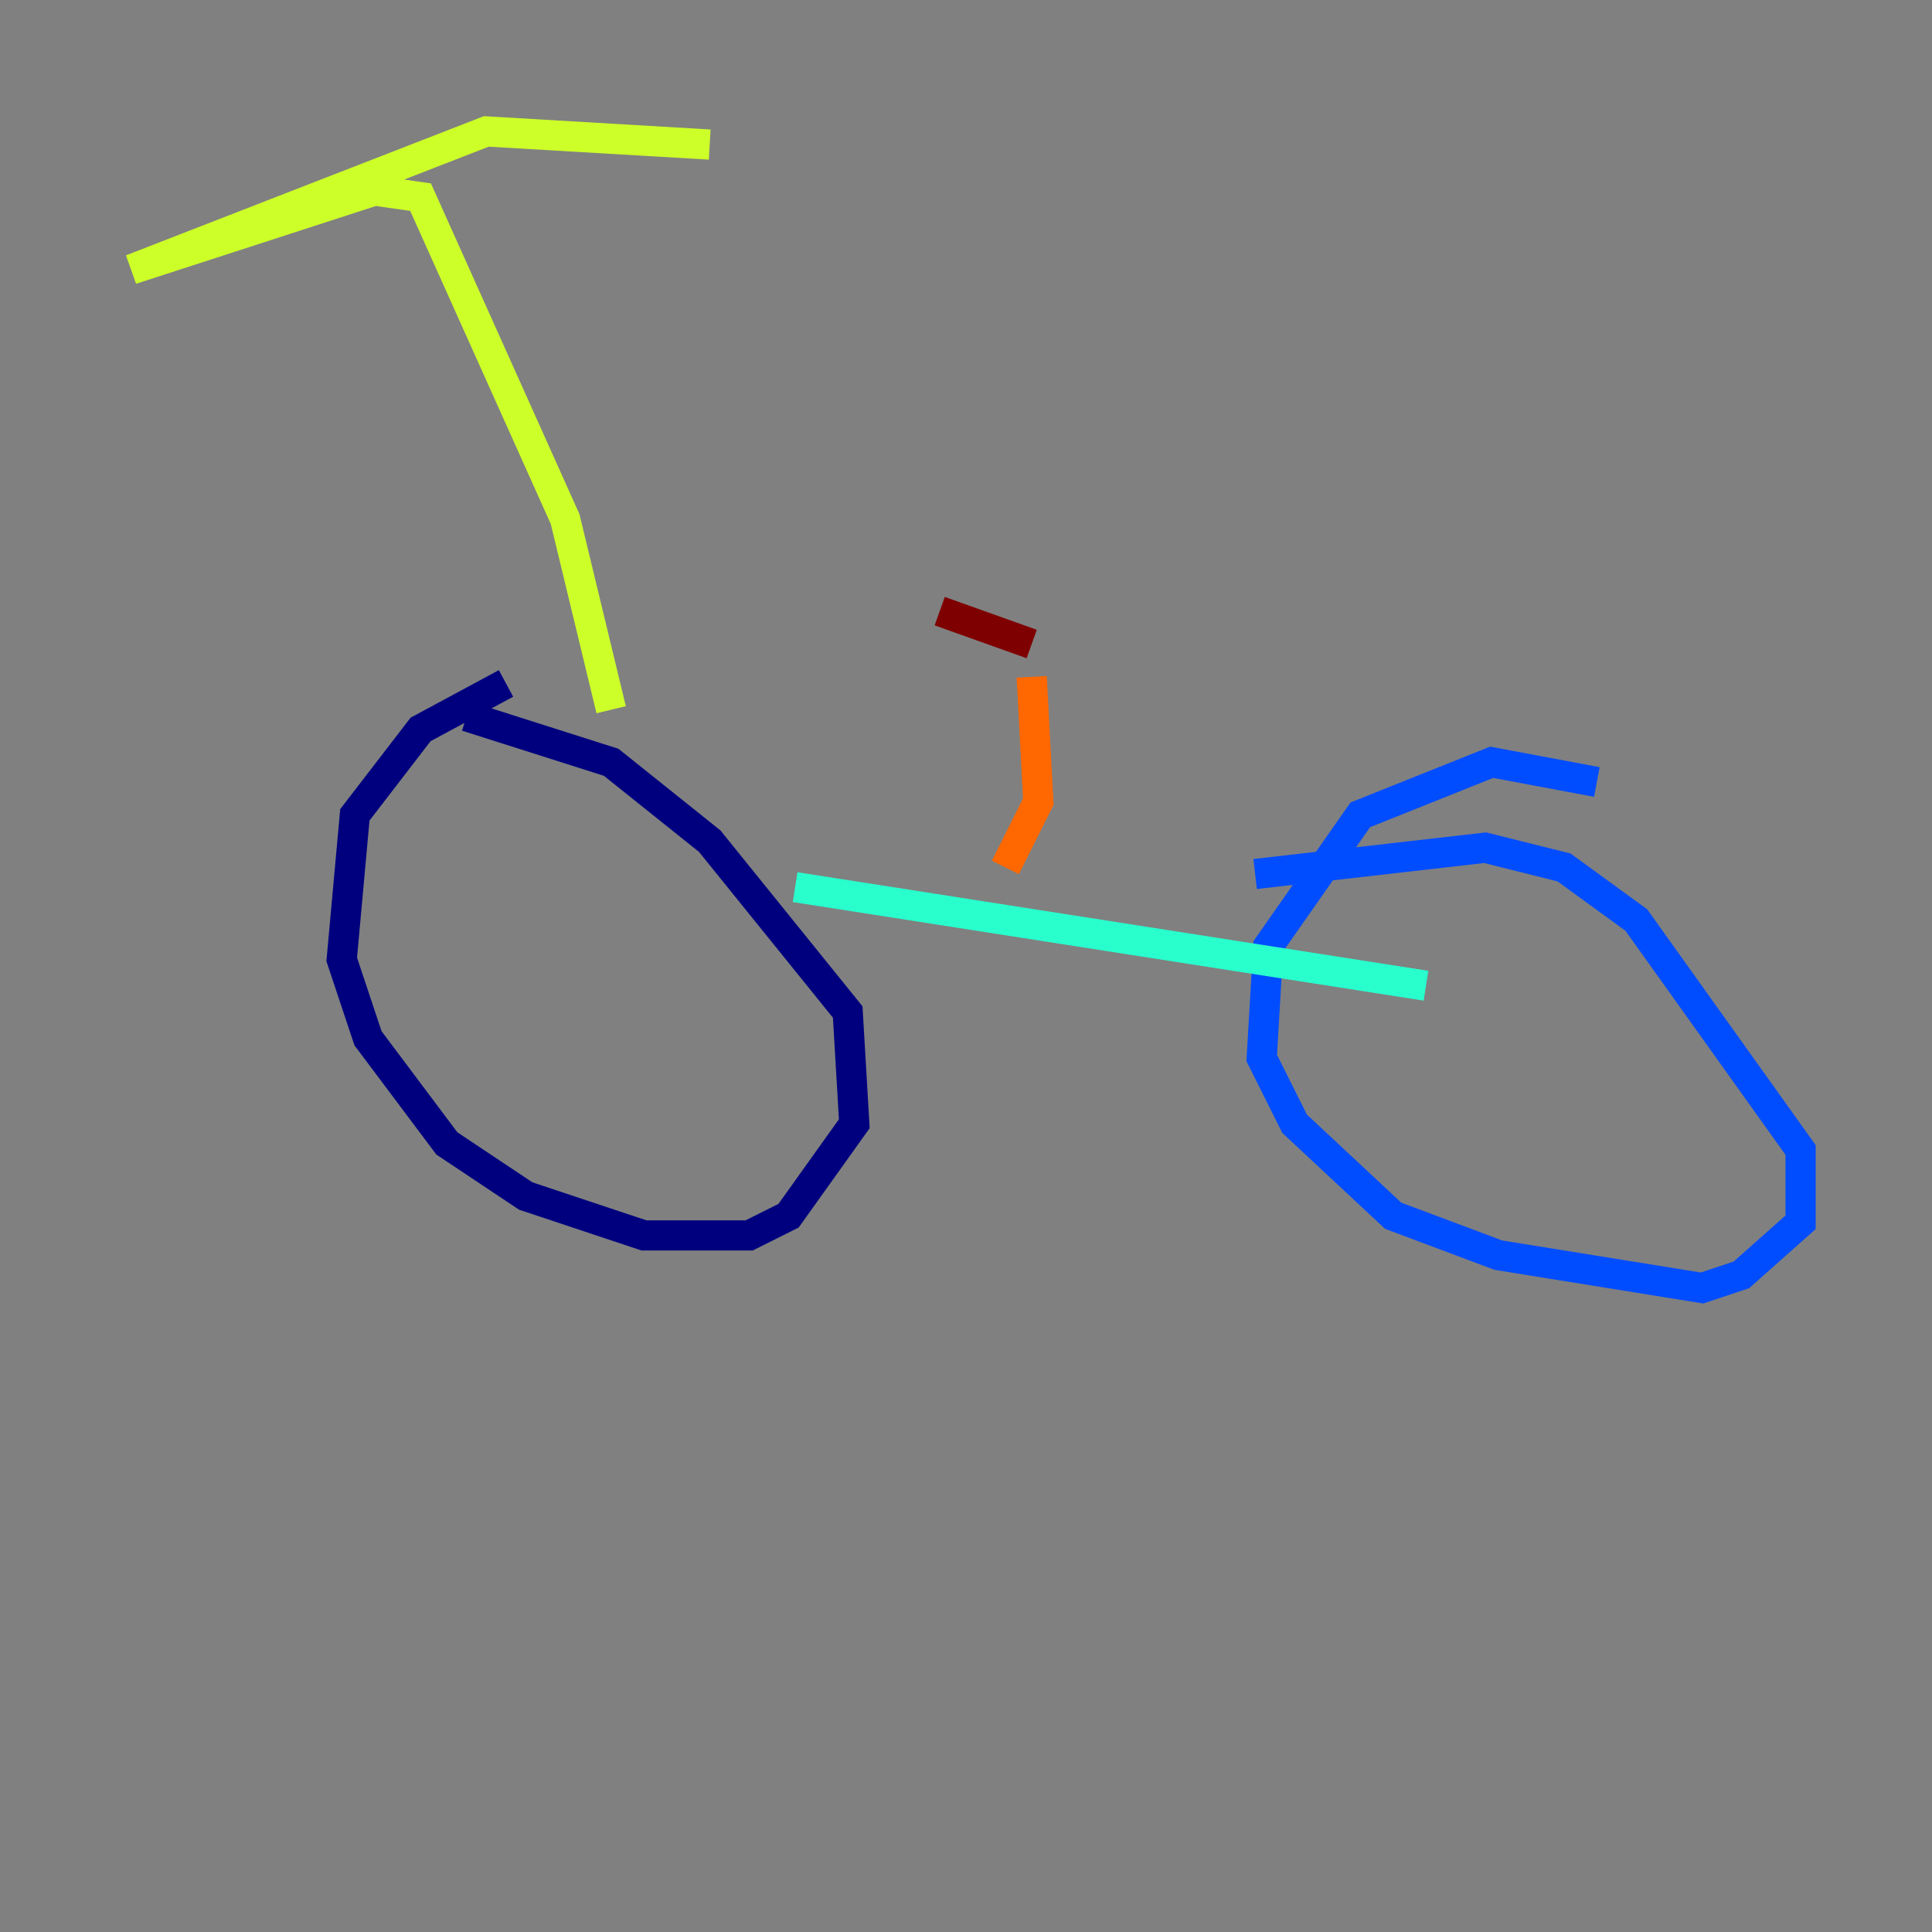 <?xml version="1.0" encoding="utf-8" ?>
<svg baseProfile="tiny" height="128" version="1.2" viewBox="0,0,128,128" width="128" xmlns="http://www.w3.org/2000/svg" xmlns:ev="http://www.w3.org/2001/xml-events" xmlns:xlink="http://www.w3.org/1999/xlink"><rect x="0" y="0" width="128" height="128" fill="#808080" stroke="none"/><defs /><polyline fill="none" points="33.524,45.279 27.864,48.327 23.51,53.986 22.64,63.565 24.381,68.789 29.605,75.755 34.83,79.238 42.667,81.85 49.633,81.85 52.245,80.544 56.599,74.449 56.163,67.048 47.02,55.728 40.49,50.503 30.912,47.456" stroke="#00007f" stroke-width="2" /><polyline fill="none" points="105.796,51.809 98.83,50.503 90.122,53.986 84.027,62.694 83.592,70.095 85.769,74.449 92.299,80.544 99.265,83.156 112.762,85.333 115.374,84.463 119.293,80.98 119.293,76.191 108.408,60.952 103.619,57.469 98.395,56.163 83.156,57.905" stroke="#004cff" stroke-width="2" /><polyline fill="none" points="52.68,58.776 94.476,65.306" stroke="#29ffcd" stroke-width="2" /><polyline fill="none" points="40.49,47.02 37.442,34.395 27.864,13.061 24.816,12.626 8.707,17.85 32.218,8.707 47.02,9.578" stroke="#cdff29" stroke-width="2" /><polyline fill="none" points="66.612,57.469 68.789,53.116 68.354,44.843" stroke="#ff6700" stroke-width="2" /><polyline fill="none" points="68.354,42.667 62.258,40.49" stroke="#7f0000" stroke-width="2" /></svg>